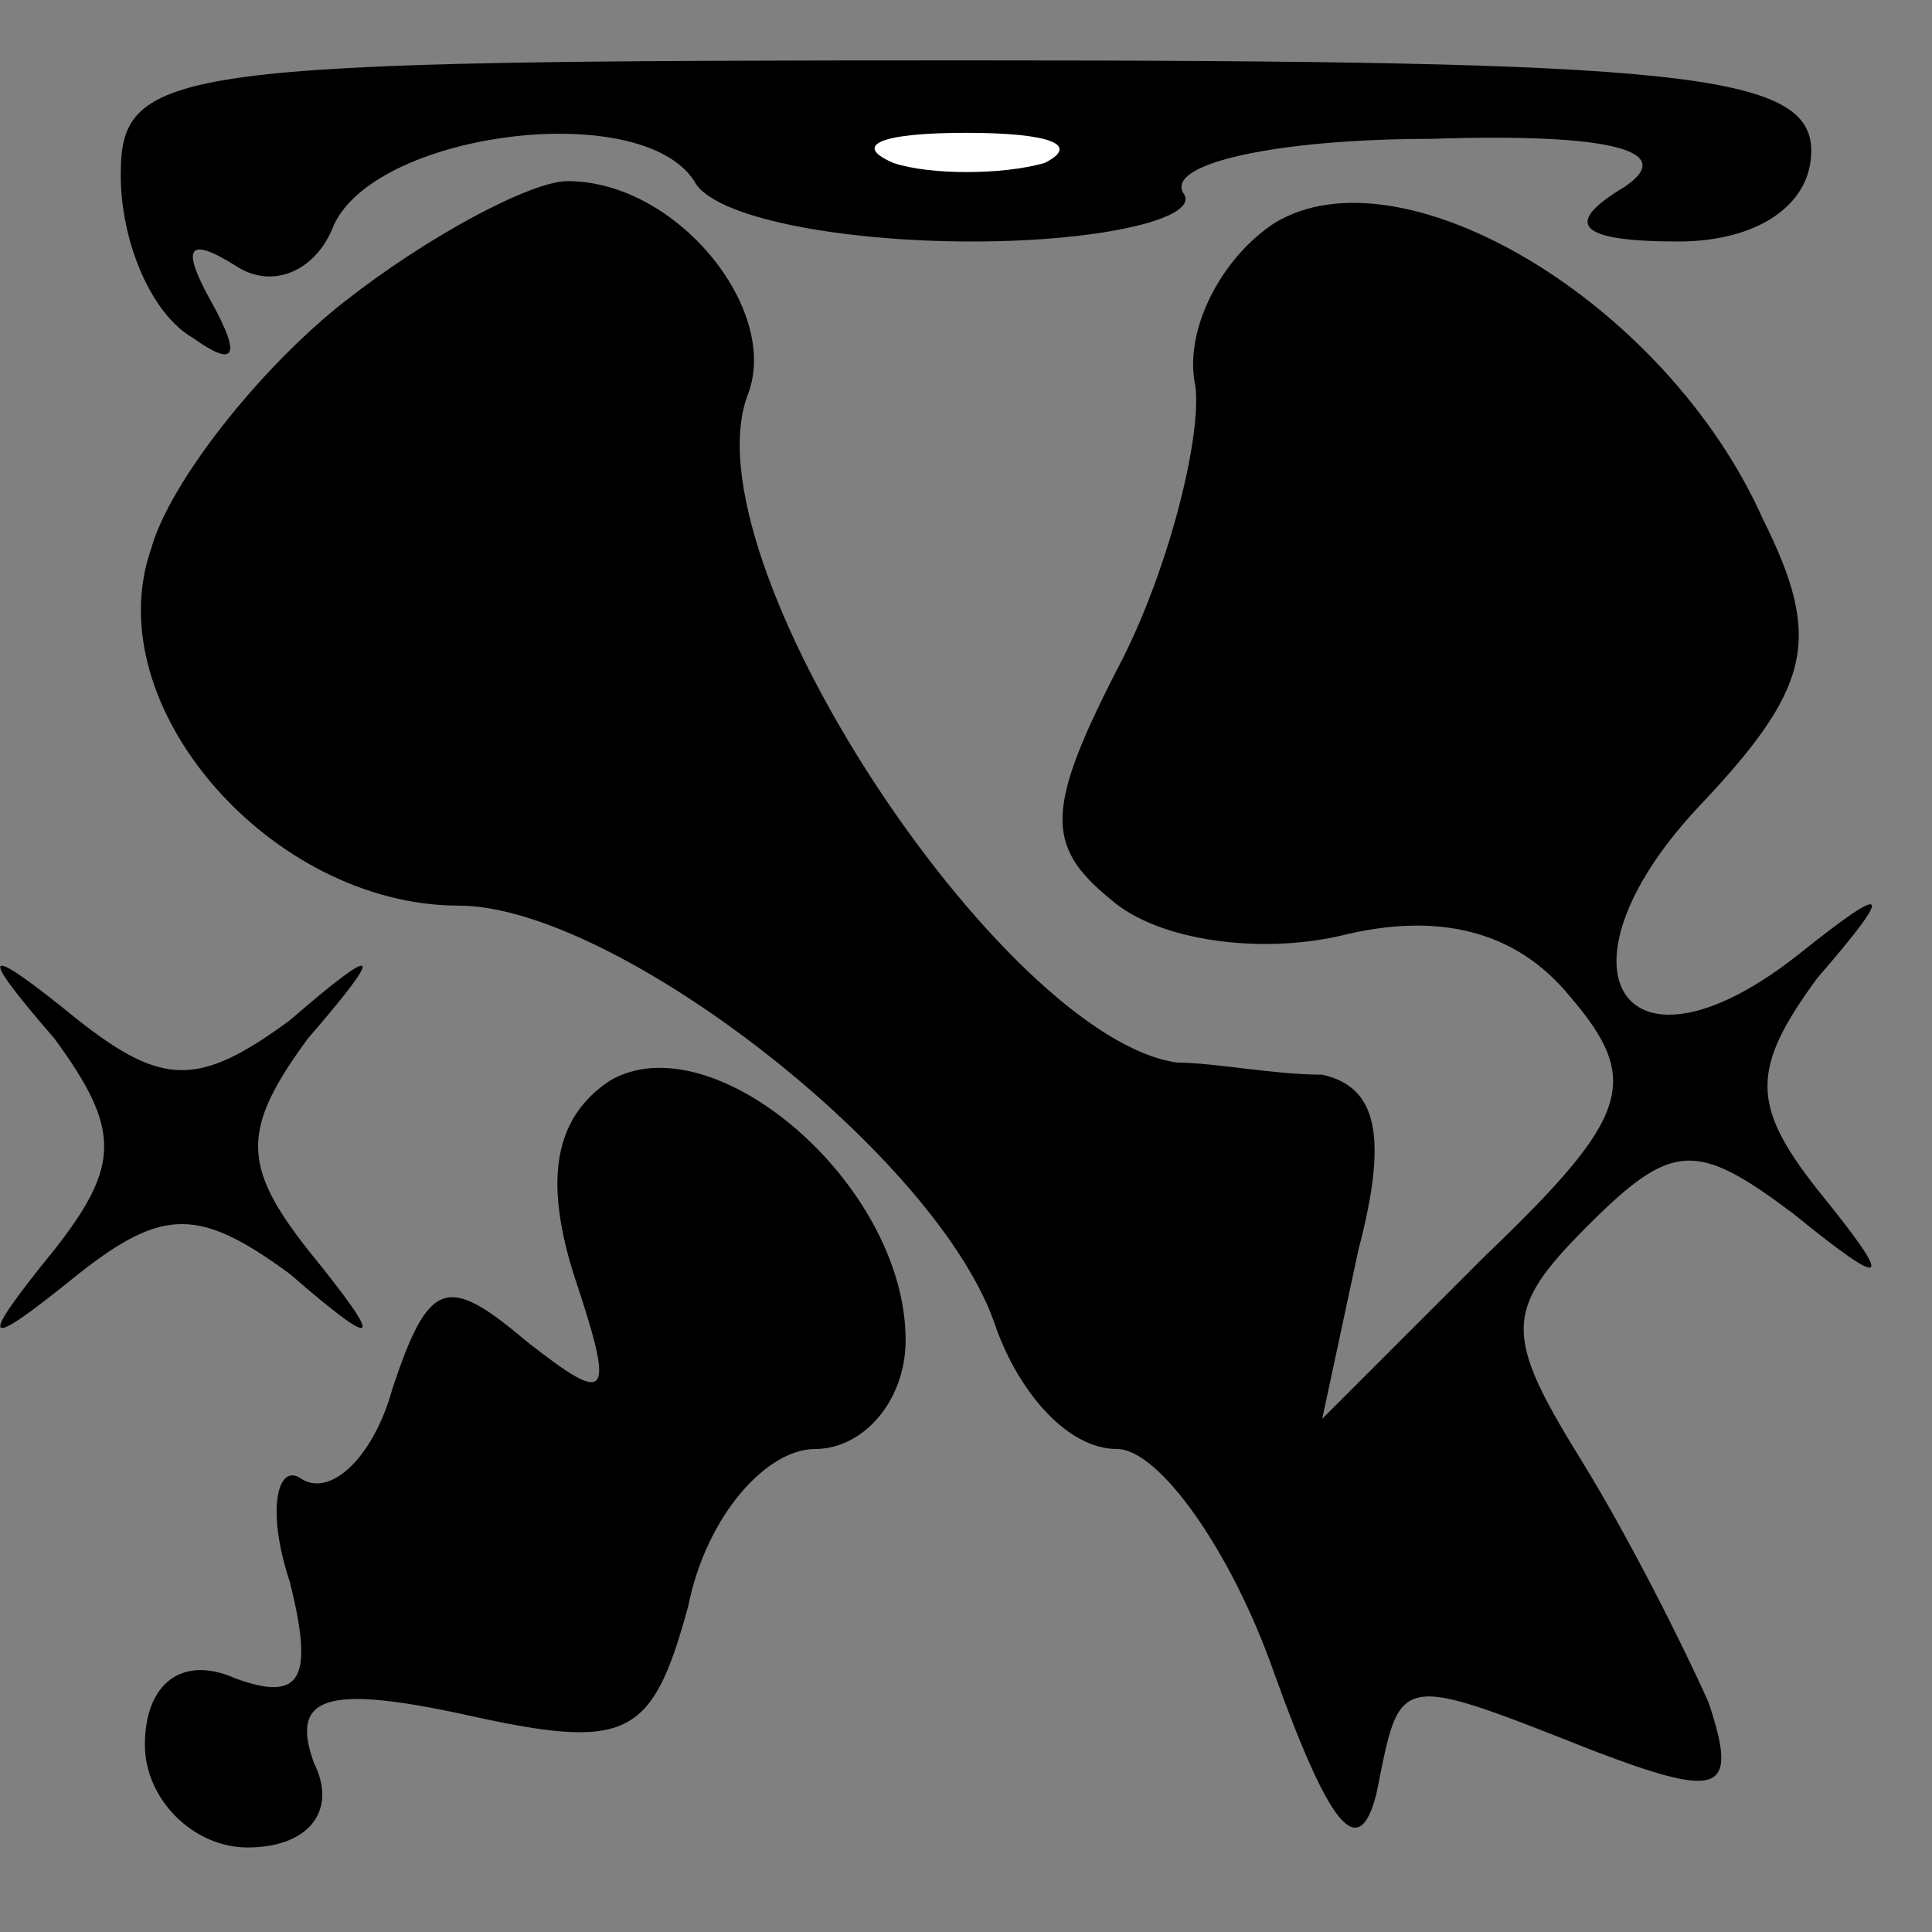 <?xml version="1.0" standalone="no"?>
<!DOCTYPE svg PUBLIC "-//W3C//DTD SVG 20010904//EN"
 "http://www.w3.org/TR/2001/REC-SVG-20010904/DTD/svg10.dtd">
<svg version="1.0" xmlns="http://www.w3.org/2000/svg"
 width="32pt" height="32pt" viewBox="0 0 32 32"
 preserveAspectRatio="xMidYMid meet">
<rect x="0" y="0" width="32" height="32" fill="#808080" stroke="none"/>
<g transform="translate(0,32) scale(0.1,-0.1)"
fill="#000000" stroke="none">
<path fill="#000000" stroke="none" d="M20 291 c0 -11 5 -23 12 -27 7 -5 8 -3
3 6 -5 9 -4 11 4 6 6 -4 13 -1 16 6 6 16 51 22 60 8 3 -6 24 -10 46 -10 22 0
38 4 35 8 -3 5 16 9 41 9 30 1 41 -2 32 -8 -10 -6 -8 -9 9 -9 13 0 22 6 22 15
0 13 -22 15 -140 15 -132 0 -140 -1 -140 -19z"/>
<path fill="#ffffff" stroke="none" d="M173 293 c-7 -2 -19 -2 -25 0 -7 3 -2
5 12 5 14 0 19 -2 13 -5z"/>
<path fill="#000000" stroke="none" d="M57 270 c-14 -11 -29 -30 -32 -41 -9
-26 20 -59 51 -59 26 0 80 -42 89 -70 4 -11 12 -20 20 -20 7 0 19 -17 26 -37
9 -25 14 -32 17 -20 4 20 3 20 36 7 21 -8 24 -7 19 8 -4 9 -13 27 -21 40 -13
21 -13 25 1 39 14 14 18 14 34 2 16 -13 17 -12 4 4 -11 14 -11 20 0 35 13 15
12 16 -3 4 -29 -23 -42 -3 -17 24 19 20 21 28 11 48 -16 36 -60 62 -81 49 -9
-6 -15 -18 -13 -27 1 -8 -4 -29 -12 -45 -13 -25 -13 -31 -2 -40 8 -7 25 -9 38
-6 16 4 29 1 38 -10 12 -14 10 -20 -14 -43 l-27 -27 6 28 c5 19 3 27 -6 29 -8
0 -18 2 -24 2 -29 4 -82 84 -71 111 5 14 -12 35 -30 35 -6 0 -23 -9 -37 -20z"/>
<path fill="#000000" stroke="none" d="M9 148 c11 -15 11 -21 0 -35 -13 -16
-12 -17 4 -4 14 11 20 11 35 0 15 -13 16 -12 3 4 -11 14 -11 20 0 35 13 15 12
16 -3 3 -15 -11 -21 -11 -35 0 -16 13 -17 12 -4 -3z"/>
<path fill="#000000" stroke="none" d="M101 141 c-9 -6 -11 -16 -6 -32 7 -21
6 -22 -8 -11 -13 11 -16 10 -22 -8 -3 -11 -10 -18 -15 -15 -4 3 -6 -5 -2 -17
4 -16 2 -20 -9 -16 -9 4 -15 -1 -15 -11 0 -9 8 -17 17 -17 10 0 15 6 11 14 -4
11 2 13 25 8 27 -6 31 -4 37 18 3 15 13 26 21 26 8 0 15 8 15 18 0 26 -32 53
-49 43z"/>
</g>
</svg>

